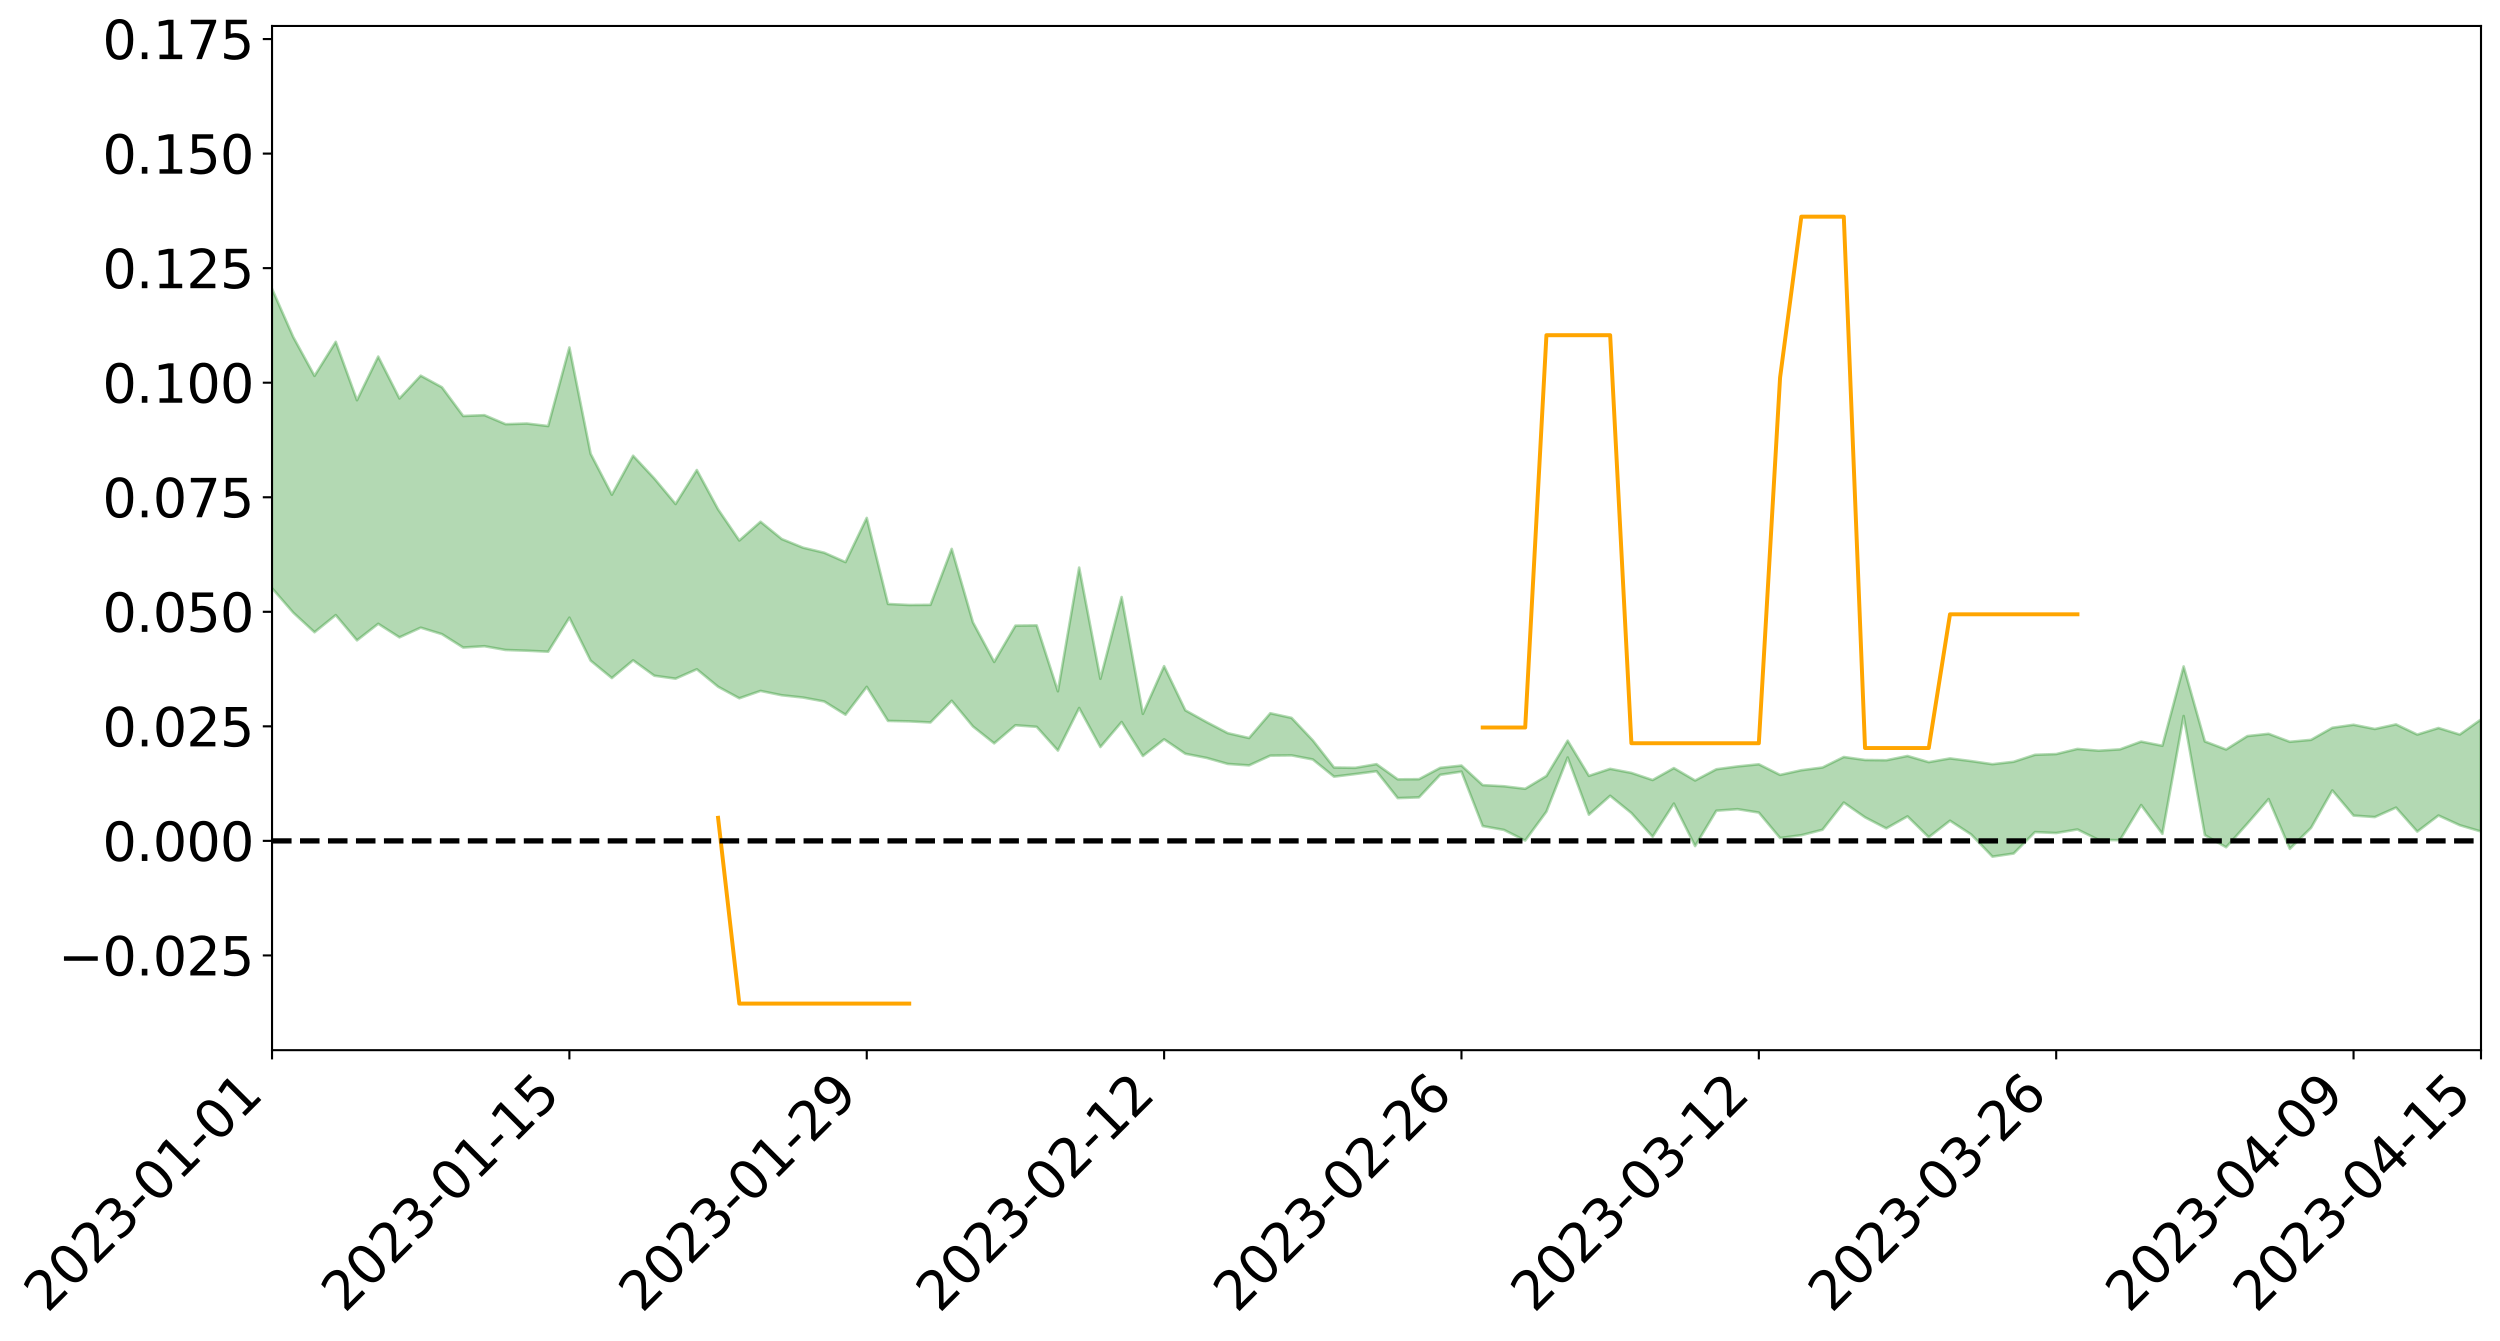 <?xml version="1.0" encoding="utf-8" standalone="no"?>
<!DOCTYPE svg PUBLIC "-//W3C//DTD SVG 1.1//EN"
  "http://www.w3.org/Graphics/SVG/1.1/DTD/svg11.dtd">
<svg xmlns:xlink="http://www.w3.org/1999/xlink" width="947.275pt" height="507.99pt" viewBox="0 0 947.275 507.99" xmlns="http://www.w3.org/2000/svg" version="1.1">
 <defs>
  <style type="text/css">*{stroke-linejoin: round; stroke-linecap: butt}</style>
 </defs>
 <g id="figure_1">
  <g id="patch_1">
   <path d="M 0 507.99 
L 947.275 507.99 
L 947.275 -0 
L 0 -0 
z
" style="fill: #ffffff"/>
  </g>
  <g id="axes_1">
   <g id="patch_2">
    <path d="M 103.075 397.915 
L 940.075 397.915 
L 940.075 9.835 
L 103.075 9.835 
z
" style="fill: #ffffff"/>
   </g>
   <g id="PolyCollection_1">
    <path d="M -4315.319 318.508 
L -4315.319 318.53 
L -4307.271 318.415 
L -4299.223 318.316 
L -4291.175 318.19 
L -4283.127 318.112 
L -4275.079 318.02 
L -4267.031 317.914 
L -4258.983 317.81 
L -4250.935 317.713 
L -4242.887 317.628 
L -4234.839 317.529 
L -4226.791 317.426 
L -4218.742 317.325 
L -4210.694 317.201 
L -4202.646 317.098 
L -4194.598 316.977 
L -4186.55 316.874 
L -4178.502 316.733 
L -4170.454 316.618 
L -4162.406 316.508 
L -4154.358 316.376 
L -4146.31 316.249 
L -4138.262 316.124 
L -4130.214 315.973 
L -4122.166 315.841 
L -4114.117 315.686 
L -4106.069 315.53 
L -4098.021 315.356 
L -4089.973 315.177 
L -4081.925 315.004 
L -4073.877 314.801 
L -4065.829 314.572 
L -4057.781 314.37 
L -4049.733 314.139 
L -4041.685 313.875 
L -4033.637 313.631 
L -4025.589 313.343 
L -4017.541 313.051 
L -4009.492 312.75 
L -4001.444 312.433 
L -3993.396 312.081 
L -3985.348 311.705 
L -3977.3 311.307 
L -3969.252 310.926 
L -3961.204 310.475 
L -3953.156 310.048 
L -3945.108 309.593 
L -3937.06 309.138 
L -3929.012 308.647 
L -3920.964 308.114 
L -3912.916 307.624 
L -3904.867 307.075 
L -3896.819 306.508 
L -3888.771 305.953 
L -3880.723 305.406 
L -3872.675 304.809 
L -3864.627 304.207 
L -3856.579 303.607 
L -3848.531 302.981 
L -3840.483 302.348 
L -3832.435 301.717 
L -3824.387 301.064 
L -3816.339 300.41 
L -3808.291 299.767 
L -3800.242 299.097 
L -3792.194 298.378 
L -3784.146 297.682 
L -3776.098 296.988 
L -3768.05 296.306 
L -3760.002 295.595 
L -3751.954 294.9 
L -3743.906 294.193 
L -3735.858 293.558 
L -3727.81 292.803 
L -3719.762 292.154 
L -3711.714 291.438 
L -3703.666 290.757 
L -3695.617 290.041 
L -3687.569 289.412 
L -3679.521 288.685 
L -3671.473 288.004 
L -3663.425 287.362 
L -3655.377 286.673 
L -3647.329 286.025 
L -3639.281 285.345 
L -3631.233 284.65 
L -3623.185 283.99 
L -3615.137 283.348 
L -3607.089 282.654 
L -3599.041 281.988 
L -3590.992 281.306 
L -3582.944 280.648 
L -3574.896 280.005 
L -3566.848 279.343 
L -3558.8 278.673 
L -3550.752 278.073 
L -3542.704 277.389 
L -3534.656 276.735 
L -3526.608 276.091 
L -3518.56 275.445 
L -3510.512 274.801 
L -3502.464 274.148 
L -3494.416 273.525 
L -3486.367 272.877 
L -3478.319 272.211 
L -3470.271 271.537 
L -3462.223 270.855 
L -3454.175 270.218 
L -3446.127 269.515 
L -3438.079 268.764 
L -3430.031 268.06 
L -3421.983 267.317 
L -3413.935 266.562 
L -3405.887 265.764 
L -3397.839 264.951 
L -3389.791 264.197 
L -3381.742 263.335 
L -3373.694 262.517 
L -3365.646 261.636 
L -3357.598 260.828 
L -3349.55 259.875 
L -3341.502 258.942 
L -3333.454 258.036 
L -3325.406 257.114 
L -3317.358 256.163 
L -3309.31 255.169 
L -3301.262 254.239 
L -3293.214 253.172 
L -3285.166 252.236 
L -3277.117 251.137 
L -3269.069 250.074 
L -3261.021 249.036 
L -3252.973 248.042 
L -3244.925 246.879 
L -3236.877 245.831 
L -3228.829 244.493 
L -3220.781 243.346 
L -3212.733 242.279 
L -3204.685 241.072 
L -3196.637 239.833 
L -3188.589 238.403 
L -3180.541 237.066 
L -3172.492 235.956 
L -3164.444 234.183 
L -3156.396 232.766 
L -3148.348 231.319 
L -3140.3 229.818 
L -3132.252 228.106 
L -3124.204 226.499 
L -3116.156 225.295 
L -3108.108 223.754 
L -3100.06 221.204 
L -3092.012 219.068 
L -3083.964 217.5 
L -3075.916 215.317 
L -3067.867 213.515 
L -3059.819 211.952 
L -3051.771 209.561 
L -3043.723 206.838 
L -3035.675 204.99 
L -3027.627 203.825 
L -3019.579 201.559 
L -3011.531 200.574 
L -3003.483 198.965 
L -2995.435 196.631 
L -2987.387 196.879 
L -2979.339 197.903 
L -2971.291 200 
L -2963.242 197.776 
L -2955.194 202.367 
L -2947.146 203.431 
L -2939.098 197.386 
L -2931.05 199.164 
L -2923.002 201.914 
L -2914.954 200.366 
L -2906.906 200.081 
L -2898.858 211.706 
L -2890.81 228.21 
L -2882.762 236.435 
L -2874.714 218.584 
L -2866.666 227.793 
L -2858.617 239.843 
L -2850.569 239.153 
L -2842.521 263.644 
L -2834.473 260.301 
L -2826.425 252.807 
L -2818.377 234.238 
L -2810.329 251.676 
L -2802.281 262.152 
L -2794.233 257.751 
L -2786.185 260.467 
L -2778.137 270.349 
L -2770.089 269.007 
L -2762.041 260.445 
L -2753.992 271.145 
L -2745.944 273.24 
L -2737.896 269.377 
L -2729.848 276.152 
L -2721.8 278.604 
L -2713.752 277.892 
L -2705.704 275.785 
L -2697.656 277.979 
L -2689.608 275.651 
L -2681.56 275.805 
L -2673.512 277.891 
L -2665.464 275.836 
L -2657.416 276.829 
L -2649.367 276.833 
L -2641.319 275.157 
L -2633.271 275.696 
L -2625.223 273.299 
L -2617.175 273.399 
L -2609.127 273.989 
L -2601.079 273.964 
L -2593.031 272.76 
L -2584.983 271.723 
L -2576.935 271.41 
L -2568.887 270.266 
L -2560.839 270.03 
L -2552.791 269.759 
L -2544.742 268.064 
L -2536.694 268.765 
L -2528.646 267.616 
L -2520.598 267.076 
L -2512.55 267.027 
L -2504.502 265.89 
L -2496.454 265.548 
L -2488.406 265.822 
L -2480.358 266.318 
L -2472.31 264.503 
L -2464.262 264.12 
L -2456.214 263.461 
L -2448.166 266.351 
L -2440.117 266.315 
L -2432.069 267.361 
L -2424.021 264.398 
L -2415.973 262.531 
L -2407.925 262.975 
L -2399.877 264.826 
L -2391.829 265.031 
L -2383.781 261.448 
L -2375.733 264.241 
L -2367.685 263.378 
L -2359.637 262.758 
L -2351.589 261.022 
L -2343.541 262.177 
L -2335.492 261.252 
L -2327.444 261.824 
L -2319.396 260.62 
L -2311.348 259.628 
L -2303.3 257.976 
L -2295.252 257.09 
L -2287.204 256.261 
L -2279.156 255.188 
L -2271.108 254.798 
L -2263.06 253.776 
L -2255.012 252.69 
L -2246.964 250.158 
L -2238.916 248.183 
L -2230.867 247.177 
L -2222.819 245.033 
L -2214.771 244.43 
L -2206.723 242.512 
L -2198.675 239.794 
L -2190.627 237.488 
L -2182.579 235.685 
L -2174.531 232.875 
L -2166.483 231.059 
L -2158.435 228.522 
L -2150.387 226.252 
L -2142.339 223.457 
L -2134.291 221.114 
L -2126.242 218.009 
L -2118.194 215.514 
L -2110.146 212.862 
L -2102.098 209.498 
L -2094.05 206.366 
L -2086.002 203.975 
L -2077.954 201.258 
L -2069.906 197.92 
L -2061.858 195.228 
L -2053.81 192 
L -2045.762 187.524 
L -2037.714 185.571 
L -2029.666 181.841 
L -2021.617 178.877 
L -2013.569 175.559 
L -2005.521 171.937 
L -1997.473 168.233 
L -1989.425 164.832 
L -1981.377 160.344 
L -1973.329 157.598 
L -1965.281 153.371 
L -1957.233 150.6 
L -1949.185 146.276 
L -1941.137 142.074 
L -1933.089 138.225 
L -1925.041 135.11 
L -1916.992 130.144 
L -1908.944 126.704 
L -1900.896 122.421 
L -1892.848 118.915 
L -1884.8 114.433 
L -1876.752 110.473 
L -1868.704 109.776 
L -1860.656 102.226 
L -1852.608 100.852 
L -1844.56 96.173 
L -1836.512 92.87 
L -1828.464 89.02 
L -1820.416 84.929 
L -1812.367 81.205 
L -1804.319 77.599 
L -1796.271 74.188 
L -1788.223 70.76 
L -1780.175 72.828 
L -1772.127 63.337 
L -1764.079 60.727 
L -1756.031 67.909 
L -1747.983 56.527 
L -1739.935 58.043 
L -1731.887 56.501 
L -1723.839 50.424 
L -1715.791 51.086 
L -1707.742 56.364 
L -1699.694 51.948 
L -1691.646 49.761 
L -1683.598 52.956 
L -1675.55 51.366 
L -1667.502 53.482 
L -1659.454 56.458 
L -1651.406 61.745 
L -1643.358 74.363 
L -1635.31 71.172 
L -1627.262 77.916 
L -1619.214 83.469 
L -1611.166 86.358 
L -1603.117 93.504 
L -1595.069 97.969 
L -1587.021 88.948 
L -1578.973 97.282 
L -1570.925 111.589 
L -1562.877 118.648 
L -1554.829 121.93 
L -1546.781 141.164 
L -1538.733 142.809 
L -1530.685 148.13 
L -1522.637 146.835 
L -1514.589 163.095 
L -1506.541 158.206 
L -1498.492 155.479 
L -1490.444 169.384 
L -1482.396 179.299 
L -1474.348 178.561 
L -1466.3 184.5 
L -1458.252 186.517 
L -1450.204 186.998 
L -1442.156 187.126 
L -1434.108 190.481 
L -1426.06 192.438 
L -1418.012 202.603 
L -1409.964 197.615 
L -1401.916 206.49 
L -1393.867 204.68 
L -1385.819 203.661 
L -1377.771 207.358 
L -1369.723 210.679 
L -1361.675 206.877 
L -1353.627 209.02 
L -1345.579 209.332 
L -1337.531 214.254 
L -1329.483 212.103 
L -1321.435 211.205 
L -1313.387 212.751 
L -1305.339 215.219 
L -1297.291 214.292 
L -1289.242 212.229 
L -1281.194 213.697 
L -1273.146 210.464 
L -1265.098 211.028 
L -1257.05 216.87 
L -1249.002 216.734 
L -1240.954 213.738 
L -1232.906 213.141 
L -1224.858 213.694 
L -1216.81 210.442 
L -1208.762 211.452 
L -1200.714 211.624 
L -1192.666 211.08 
L -1184.617 210.337 
L -1176.569 208.403 
L -1168.521 209.84 
L -1160.473 208.602 
L -1152.425 208.477 
L -1144.377 207.904 
L -1136.329 208.207 
L -1128.281 206.785 
L -1120.233 204.044 
L -1112.185 204.098 
L -1104.137 201.89 
L -1096.089 198.623 
L -1088.041 201.323 
L -1079.992 196.799 
L -1071.944 198.926 
L -1063.896 198.195 
L -1055.848 198.693 
L -1047.8 195.833 
L -1039.752 195.766 
L -1031.704 195.482 
L -1023.656 191.875 
L -1015.608 192.943 
L -1007.56 192.732 
L -999.512 192.692 
L -991.464 191.017 
L -983.416 191.952 
L -975.367 190.211 
L -967.319 188.558 
L -959.271 185.887 
L -951.223 185.091 
L -943.175 184.585 
L -935.127 182.737 
L -927.079 183.092 
L -919.031 182.226 
L -910.983 180.587 
L -902.935 180.719 
L -894.887 178.844 
L -886.839 180.512 
L -878.791 179.218 
L -870.742 179.341 
L -862.694 176.981 
L -854.646 173.738 
L -846.598 176.576 
L -838.55 176.52 
L -830.502 175.489 
L -822.454 174.413 
L -814.406 172.153 
L -806.358 171.666 
L -798.31 170.442 
L -790.262 170.66 
L -782.214 170.202 
L -774.166 168.035 
L -766.117 164.952 
L -758.069 168.986 
L -750.021 168.041 
L -741.973 165.43 
L -733.925 167.121 
L -725.877 162.435 
L -717.829 163.028 
L -709.781 163.341 
L -701.733 160.176 
L -693.685 165.613 
L -685.637 160.198 
L -677.589 157.473 
L -669.541 161.065 
L -661.492 162.081 
L -653.444 160.412 
L -645.396 161.854 
L -637.348 159.424 
L -629.3 164.368 
L -621.252 161.982 
L -613.204 163.086 
L -605.156 159.875 
L -597.108 157.019 
L -589.06 160.91 
L -581.012 167.796 
L -572.964 160.189 
L -564.916 160.737 
L -556.867 157.983 
L -548.819 159.459 
L -540.771 159.189 
L -532.723 157.52 
L -524.675 156.972 
L -516.627 160.361 
L -508.579 158.722 
L -500.531 161.813 
L -492.483 162.434 
L -484.435 153.737 
L -476.387 157.4 
L -468.339 157.732 
L -460.291 158.365 
L -452.242 158.923 
L -444.194 164.526 
L -436.146 166.74 
L -428.098 166.454 
L -420.05 172.575 
L -412.002 182.729 
L -403.954 170.44 
L -395.906 170.208 
L -387.858 170.373 
L -379.81 174.335 
L -371.762 175.161 
L -363.714 175.027 
L -355.666 183.729 
L -347.617 186.846 
L -339.569 176.703 
L -331.521 185.662 
L -323.473 181.077 
L -315.425 178.195 
L -307.377 189.136 
L -299.329 186.849 
L -291.281 193.86 
L -283.233 191.609 
L -275.185 186.734 
L -267.137 191.156 
L -259.089 191.118 
L -251.041 195.452 
L -242.992 192.656 
L -234.944 199.831 
L -226.896 194.59 
L -218.848 198.391 
L -210.8 197.586 
L -202.752 201.774 
L -194.704 194.974 
L -186.656 202.215 
L -178.608 201.812 
L -170.56 206.725 
L -162.512 209.302 
L -154.464 209.259 
L -146.416 207.931 
L -138.367 211.058 
L -130.319 213.364 
L -122.271 211.196 
L -114.223 210.343 
L -106.175 213.089 
L -98.127 215.57 
L -90.079 211.073 
L -82.031 208.464 
L -73.983 218.51 
L -65.935 222.984 
L -57.887 212.555 
L -49.839 215.503 
L -41.791 216.96 
L -33.742 217.585 
L -25.694 222.644 
L -17.646 221.865 
L -9.598 219.62 
L -1.55 221.755 
L 6.498 222.232 
L 14.546 216.519 
L 22.594 219.186 
L 30.642 217.314 
L 38.69 224.864 
L 46.738 234.204 
L 54.786 232.698 
L 62.834 225.002 
L 70.883 224.046 
L 78.931 224.922 
L 86.979 225.114 
L 95.027 232.016 
L 103.075 222.869 
L 111.123 232.132 
L 119.171 239.558 
L 127.219 233.062 
L 135.267 242.635 
L 143.315 236.361 
L 151.363 241.496 
L 159.411 237.821 
L 167.459 240.279 
L 175.508 245.356 
L 183.556 244.855 
L 191.604 246.288 
L 199.652 246.554 
L 207.7 246.934 
L 215.748 234.034 
L 223.796 250.322 
L 231.844 256.923 
L 239.892 250.197 
L 247.94 256.037 
L 255.988 257.156 
L 264.036 253.589 
L 272.084 260.204 
L 280.133 264.583 
L 288.181 261.791 
L 296.229 263.438 
L 304.277 264.303 
L 312.325 265.793 
L 320.373 270.807 
L 328.421 260.251 
L 336.469 273.158 
L 344.517 273.334 
L 352.565 273.741 
L 360.613 265.535 
L 368.661 275.262 
L 376.709 281.659 
L 384.758 274.807 
L 392.806 275.398 
L 400.854 284.393 
L 408.902 268.269 
L 416.95 283.058 
L 424.998 273.574 
L 433.046 286.454 
L 441.094 280.13 
L 449.142 285.609 
L 457.19 287.182 
L 465.238 289.465 
L 473.286 290.011 
L 481.334 286.316 
L 489.383 286.22 
L 497.431 287.766 
L 505.479 294.283 
L 513.527 293.292 
L 521.575 292.237 
L 529.623 302.415 
L 537.671 302.131 
L 545.719 293.579 
L 553.767 292.378 
L 561.815 313.006 
L 569.863 314.466 
L 577.911 318.501 
L 585.959 307.539 
L 594.008 287.013 
L 602.056 308.685 
L 610.104 301.534 
L 618.152 308.071 
L 626.2 317.04 
L 634.248 304.488 
L 642.296 320.589 
L 650.344 307.182 
L 658.392 306.605 
L 666.44 307.888 
L 674.488 317.535 
L 682.536 316.464 
L 690.584 314.394 
L 698.633 304.097 
L 706.681 309.694 
L 714.729 313.876 
L 722.777 309.334 
L 730.825 317.233 
L 738.873 310.973 
L 746.921 316.199 
L 754.969 324.59 
L 763.017 323.403 
L 771.065 315.276 
L 779.113 315.641 
L 787.161 314.287 
L 795.209 318.248 
L 803.258 318.346 
L 811.306 305.039 
L 819.354 315.944 
L 827.402 271.302 
L 835.45 316.444 
L 843.498 321.035 
L 851.546 312.082 
L 859.594 302.78 
L 867.642 321.635 
L 875.69 313.671 
L 883.738 299.493 
L 891.786 309.026 
L 899.834 309.596 
L 907.883 306 
L 915.931 315.099 
L 923.979 308.996 
L 932.027 312.681 
L 940.075 315.061 
L 940.075 272.613 
L 940.075 272.613 
L 932.027 278.323 
L 923.979 275.849 
L 915.931 278.341 
L 907.883 274.484 
L 899.834 276.221 
L 891.786 274.622 
L 883.738 275.758 
L 875.69 280.335 
L 867.642 281.076 
L 859.594 278.041 
L 851.546 278.91 
L 843.498 283.996 
L 835.45 280.944 
L 827.402 252.508 
L 819.354 282.581 
L 811.306 280.996 
L 803.258 283.946 
L 795.209 284.449 
L 787.161 283.78 
L 779.113 285.726 
L 771.065 286.002 
L 763.017 288.64 
L 754.969 289.565 
L 746.921 288.393 
L 738.873 287.373 
L 730.825 288.782 
L 722.777 286.447 
L 714.729 288.068 
L 706.681 287.965 
L 698.633 286.829 
L 690.584 290.809 
L 682.536 291.851 
L 674.488 293.621 
L 666.44 289.599 
L 658.392 290.41 
L 650.344 291.483 
L 642.296 295.741 
L 634.248 291.036 
L 626.2 295.557 
L 618.152 292.86 
L 610.104 291.318 
L 602.056 293.982 
L 594.008 280.65 
L 585.959 294.029 
L 577.911 298.886 
L 569.863 297.924 
L 561.815 297.493 
L 553.767 290.082 
L 545.719 290.942 
L 537.671 295.238 
L 529.623 295.298 
L 521.575 289.549 
L 513.527 290.935 
L 505.479 290.823 
L 497.431 280.527 
L 489.383 272.011 
L 481.334 270.263 
L 473.286 279.648 
L 465.238 277.81 
L 457.19 273.613 
L 449.142 269.146 
L 441.094 252.414 
L 433.046 270.489 
L 424.998 226.229 
L 416.95 257.202 
L 408.902 215.059 
L 400.854 261.928 
L 392.806 236.965 
L 384.758 237.065 
L 376.709 250.818 
L 368.661 235.819 
L 360.613 207.978 
L 352.565 229.176 
L 344.517 229.24 
L 336.469 228.851 
L 328.421 196.242 
L 320.373 212.991 
L 312.325 209.436 
L 304.277 207.521 
L 296.229 204.255 
L 288.181 197.697 
L 280.133 204.808 
L 272.084 192.983 
L 264.036 178.104 
L 255.988 190.975 
L 247.94 181.32 
L 239.892 172.682 
L 231.844 187.447 
L 223.796 171.929 
L 215.748 131.659 
L 207.7 161.438 
L 199.652 160.48 
L 191.604 160.734 
L 183.556 157.313 
L 175.508 157.624 
L 167.459 146.741 
L 159.411 142.341 
L 151.363 150.997 
L 143.315 135.112 
L 135.267 151.649 
L 127.219 129.517 
L 119.171 142.423 
L 111.123 127.706 
L 103.075 109.456 
L 95.027 126.432 
L 86.979 110.423 
L 78.931 111.621 
L 70.883 110.987 
L 62.834 112.611 
L 54.786 127.89 
L 46.738 131.555 
L 38.69 113.353 
L 30.642 94.697 
L 22.594 99.961 
L 14.546 96.223 
L 6.498 107.994 
L -1.55 106.79 
L -9.598 102.071 
L -17.646 108.192 
L -25.694 107.702 
L -33.742 98.197 
L -41.791 99.342 
L -49.839 95.615 
L -57.887 91.061 
L -65.935 112.536 
L -73.983 100.433 
L -82.031 83.819 
L -90.079 91.721 
L -98.127 98.8 
L -106.175 94.077 
L -114.223 90.433 
L -122.271 93.213 
L -130.319 100.663 
L -138.367 92.522 
L -146.416 89.509 
L -154.464 92.789 
L -162.512 87.658 
L -170.56 89.239 
L -178.608 78.937 
L -186.656 82.57 
L -194.704 69.999 
L -202.752 80.703 
L -210.8 75.577 
L -218.848 78.535 
L -226.896 75.065 
L -234.944 81.621 
L -242.992 70.396 
L -251.041 77.433 
L -259.089 70.354 
L -267.137 71.717 
L -275.185 66.17 
L -283.233 69.124 
L -291.281 77.155 
L -299.329 69.51 
L -307.377 71.455 
L -315.425 56.321 
L -323.473 63.427 
L -331.521 67.087 
L -339.569 55.478 
L -347.617 68.665 
L -355.666 69.812 
L -363.714 55.098 
L -371.762 55.479 
L -379.81 54.553 
L -387.858 49.324 
L -395.906 53.128 
L -403.954 51.91 
L -412.002 69.47 
L -420.05 57.545 
L -428.098 48.75 
L -436.146 49.057 
L -444.194 46.516 
L -452.242 41.202 
L -460.291 43.152 
L -468.339 39.568 
L -476.387 43.655 
L -484.435 38.398 
L -492.483 48.358 
L -500.531 49.674 
L -508.579 47.334 
L -516.627 49.507 
L -524.675 45.635 
L -532.723 48.508 
L -540.771 50.142 
L -548.819 54.735 
L -556.867 50.864 
L -564.916 56.003 
L -572.964 54.841 
L -581.012 64.547 
L -589.06 57.805 
L -597.108 54.151 
L -605.156 58.226 
L -613.204 60.006 
L -621.252 60.024 
L -629.3 65.599 
L -637.348 60.541 
L -645.396 64.247 
L -653.444 62.276 
L -661.492 63.056 
L -669.541 61.277 
L -677.589 58.737 
L -685.637 63.192 
L -693.685 69.173 
L -701.733 62.835 
L -709.781 66.276 
L -717.829 64.601 
L -725.877 66.513 
L -733.925 71.104 
L -741.973 69.372 
L -750.021 73.069 
L -758.069 73.952 
L -766.117 69.511 
L -774.166 71.917 
L -782.214 74.61 
L -790.262 75.49 
L -798.31 75.22 
L -806.358 77.072 
L -814.406 76.594 
L -822.454 79.419 
L -830.502 80.082 
L -838.55 80.581 
L -846.598 81.077 
L -854.646 75.567 
L -862.694 81.262 
L -870.742 83.42 
L -878.791 82.548 
L -886.839 82.525 
L -894.887 82.346 
L -902.935 83.834 
L -910.983 83.031 
L -919.031 85.37 
L -927.079 86.018 
L -935.127 85.14 
L -943.175 85.814 
L -951.223 86.814 
L -959.271 87.849 
L -967.319 92.038 
L -975.367 92.78 
L -983.416 94.638 
L -991.464 93.193 
L -999.512 94.95 
L -1007.56 94.797 
L -1015.608 95.075 
L -1023.656 92.395 
L -1031.704 98.358 
L -1039.752 98.509 
L -1047.8 98.519 
L -1055.848 101.92 
L -1063.896 101.221 
L -1071.944 102.376 
L -1079.992 99.996 
L -1088.041 104.804 
L -1096.089 102.788 
L -1104.137 107.396 
L -1112.185 110.529 
L -1120.233 111.09 
L -1128.281 115.135 
L -1136.329 118.188 
L -1144.377 117.561 
L -1152.425 119.266 
L -1160.473 119.415 
L -1168.521 121.807 
L -1176.569 120.521 
L -1184.617 124.052 
L -1192.666 126.587 
L -1200.714 127.918 
L -1208.762 128.547 
L -1216.81 128.976 
L -1224.858 132.893 
L -1232.906 133.53 
L -1240.954 135.827 
L -1249.002 139.402 
L -1257.05 140.317 
L -1265.098 136.484 
L -1273.146 137.253 
L -1281.194 141.269 
L -1289.242 141.499 
L -1297.291 144.202 
L -1305.339 146.103 
L -1313.387 144.722 
L -1321.435 145.823 
L -1329.483 147.263 
L -1337.531 150.027 
L -1345.579 146.563 
L -1353.627 147.822 
L -1361.675 147.674 
L -1369.723 151.724 
L -1377.771 151.066 
L -1385.819 148.608 
L -1393.867 150.725 
L -1401.916 152.916 
L -1409.964 146.768 
L -1418.012 152.24 
L -1426.06 145.05 
L -1434.108 144.681 
L -1442.156 143.212 
L -1450.204 144.867 
L -1458.252 145.34 
L -1466.3 144.466 
L -1474.348 141.07 
L -1482.396 143.709 
L -1490.444 135.293 
L -1498.492 125.771 
L -1506.541 128.183 
L -1514.589 132.894 
L -1522.637 120.578 
L -1530.685 121.199 
L -1538.733 118.324 
L -1546.781 117.6 
L -1554.829 102.408 
L -1562.877 101.199 
L -1570.925 95.671 
L -1578.973 83.781 
L -1587.021 74.713 
L -1595.069 84.719 
L -1603.117 80.024 
L -1611.166 71.771 
L -1619.214 68.207 
L -1627.262 61.992 
L -1635.31 53.827 
L -1643.358 57.46 
L -1651.406 42.587 
L -1659.454 35.423 
L -1667.502 31.953 
L -1675.55 29.303 
L -1683.598 31.111 
L -1691.646 27.475 
L -1699.694 30.663 
L -1707.742 35.203 
L -1715.791 28.445 
L -1723.839 27.981 
L -1731.887 35.097 
L -1739.935 36.92 
L -1747.983 34.494 
L -1756.031 48.83 
L -1764.079 39.217 
L -1772.127 42.878 
L -1780.175 53.913 
L -1788.223 51.241 
L -1796.271 55.521 
L -1804.319 59.399 
L -1812.367 63.905 
L -1820.416 68.212 
L -1828.464 73.048 
L -1836.512 77.553 
L -1844.56 81.306 
L -1852.608 87.059 
L -1860.656 88.719 
L -1868.704 97.686 
L -1876.752 98.4 
L -1884.8 103.075 
L -1892.848 108.468 
L -1900.896 112.579 
L -1908.944 117.379 
L -1916.992 120.664 
L -1925.041 125.345 
L -1933.089 128.256 
L -1941.137 131.762 
L -1949.185 135.835 
L -1957.233 139.982 
L -1965.281 142.595 
L -1973.329 146.602 
L -1981.377 149.402 
L -1989.425 153.512 
L -1997.473 156.743 
L -2005.521 159.954 
L -2013.569 163.484 
L -2021.617 166.635 
L -2029.666 169.343 
L -2037.714 172.79 
L -2045.762 174.638 
L -2053.81 178.841 
L -2061.858 181.739 
L -2069.906 184.313 
L -2077.954 187.414 
L -2086.002 189.381 
L -2094.05 192.147 
L -2102.098 194.98 
L -2110.146 198.076 
L -2118.194 200.48 
L -2126.242 202.846 
L -2134.291 205.411 
L -2142.339 207.88 
L -2150.387 210.527 
L -2158.435 212.669 
L -2166.483 214.983 
L -2174.531 216.896 
L -2182.579 219.493 
L -2190.627 221.403 
L -2198.675 223.547 
L -2206.723 226.184 
L -2214.771 228.045 
L -2222.819 228.666 
L -2230.867 230.844 
L -2238.916 232.008 
L -2246.964 234.106 
L -2255.012 236.53 
L -2263.06 237.822 
L -2271.108 239.034 
L -2279.156 239.343 
L -2287.204 240.6 
L -2295.252 241.377 
L -2303.3 242.207 
L -2311.348 243.939 
L -2319.396 244.972 
L -2327.444 246.426 
L -2335.492 245.687 
L -2343.541 246.503 
L -2351.589 245.307 
L -2359.637 247.282 
L -2367.685 247.616 
L -2375.733 249.066 
L -2383.781 246.092 
L -2391.829 249.772 
L -2399.877 249.516 
L -2407.925 247.462 
L -2415.973 246.965 
L -2424.021 248.874 
L -2432.069 252.151 
L -2440.117 250.911 
L -2448.166 250.865 
L -2456.214 247.608 
L -2464.262 247.582 
L -2472.31 248.534 
L -2480.358 250.542 
L -2488.406 249.893 
L -2496.454 249.479 
L -2504.502 249.792 
L -2512.55 251.013 
L -2520.598 250.72 
L -2528.646 251.484 
L -2536.694 252.76 
L -2544.742 251.831 
L -2552.791 253.683 
L -2560.839 253.951 
L -2568.887 254.155 
L -2576.935 255.319 
L -2584.983 255.593 
L -2593.031 256.881 
L -2601.079 258.29 
L -2609.127 258.283 
L -2617.175 257.67 
L -2625.223 257.221 
L -2633.271 260.227 
L -2641.319 259.666 
L -2649.367 261.67 
L -2657.416 261.667 
L -2665.464 260.84 
L -2673.512 262.817 
L -2681.56 260.89 
L -2689.608 260.938 
L -2697.656 263.455 
L -2705.704 261.558 
L -2713.752 263.931 
L -2721.8 264.655 
L -2729.848 262.553 
L -2737.896 255.988 
L -2745.944 260.09 
L -2753.992 258.037 
L -2762.041 248.292 
L -2770.089 256.476 
L -2778.137 258.102 
L -2786.185 249.079 
L -2794.233 246.554 
L -2802.281 251.278 
L -2810.329 241.491 
L -2818.377 223.591 
L -2826.425 243.071 
L -2834.473 250.38 
L -2842.521 253.957 
L -2850.569 229.844 
L -2858.617 230.772 
L -2866.666 218.526 
L -2874.714 209.043 
L -2882.762 227.964 
L -2890.81 219.71 
L -2898.858 202.736 
L -2906.906 190.876 
L -2914.954 191.495 
L -2923.002 193.436 
L -2931.05 190.851 
L -2939.098 189.294 
L -2947.146 195.921 
L -2955.194 195.038 
L -2963.242 190.56 
L -2971.291 193.138 
L -2979.339 191.224 
L -2987.387 190.437 
L -2995.435 190.52 
L -3003.483 193.076 
L -3011.531 194.564 
L -3019.579 195.392 
L -3027.627 197.578 
L -3035.675 198.564 
L -3043.723 200.331 
L -3051.771 203.177 
L -3059.819 205.4 
L -3067.867 206.898 
L -3075.916 208.58 
L -3083.964 210.818 
L -3092.012 212.217 
L -3100.06 214.348 
L -3108.108 216.942 
L -3116.156 218.483 
L -3124.204 219.51 
L -3132.252 221.108 
L -3140.3 222.754 
L -3148.348 224.264 
L -3156.396 225.708 
L -3164.444 227.101 
L -3172.492 229.021 
L -3180.541 229.982 
L -3188.589 231.367 
L -3196.637 232.816 
L -3204.685 234.054 
L -3212.733 235.28 
L -3220.781 236.303 
L -3228.829 237.418 
L -3236.877 238.906 
L -3244.925 239.943 
L -3252.973 241.155 
L -3261.021 242.105 
L -3269.069 243.184 
L -3277.117 244.29 
L -3285.166 245.413 
L -3293.214 246.356 
L -3301.262 247.473 
L -3309.31 248.454 
L -3317.358 249.506 
L -3325.406 250.484 
L -3333.454 251.495 
L -3341.502 252.404 
L -3349.55 253.382 
L -3357.598 254.439 
L -3365.646 255.24 
L -3373.694 256.247 
L -3381.742 257.113 
L -3389.791 258.12 
L -3397.839 258.853 
L -3405.887 259.789 
L -3413.935 260.68 
L -3421.983 261.529 
L -3430.031 262.393 
L -3438.079 263.191 
L -3446.127 264.124 
L -3454.175 264.963 
L -3462.223 265.651 
L -3470.271 266.471 
L -3478.319 267.289 
L -3486.367 268.103 
L -3494.416 268.887 
L -3502.464 269.617 
L -3510.512 270.421 
L -3518.56 271.208 
L -3526.608 271.999 
L -3534.656 272.786 
L -3542.704 273.594 
L -3550.752 274.434 
L -3558.8 275.155 
L -3566.848 275.981 
L -3574.896 276.792 
L -3582.944 277.568 
L -3590.992 278.369 
L -3599.041 279.186 
L -3607.089 279.978 
L -3615.137 280.809 
L -3623.185 281.565 
L -3631.233 282.336 
L -3639.281 283.152 
L -3647.329 283.939 
L -3655.377 284.684 
L -3663.425 285.474 
L -3671.473 286.191 
L -3679.521 286.96 
L -3687.569 287.78 
L -3695.617 288.48 
L -3703.666 289.265 
L -3711.714 290.007 
L -3719.762 290.786 
L -3727.81 291.487 
L -3735.858 292.312 
L -3743.906 292.989 
L -3751.954 293.752 
L -3760.002 294.498 
L -3768.05 295.263 
L -3776.098 295.988 
L -3784.146 296.727 
L -3792.194 297.47 
L -3800.242 298.239 
L -3808.291 298.94 
L -3816.339 299.588 
L -3824.387 300.252 
L -3832.435 300.92 
L -3840.483 301.565 
L -3848.531 302.223 
L -3856.579 302.873 
L -3864.627 303.492 
L -3872.675 304.121 
L -3880.723 304.746 
L -3888.771 305.313 
L -3896.819 305.892 
L -3904.867 306.498 
L -3912.916 307.071 
L -3920.964 307.582 
L -3929.012 308.149 
L -3937.06 308.666 
L -3945.108 309.141 
L -3953.156 309.618 
L -3961.204 310.064 
L -3969.252 310.547 
L -3977.3 310.945 
L -3985.348 311.366 
L -3993.396 311.763 
L -4001.444 312.131 
L -4009.492 312.466 
L -4017.541 312.769 
L -4025.589 313.072 
L -4033.637 313.373 
L -4041.685 313.62 
L -4049.733 313.899 
L -4057.781 314.134 
L -4065.829 314.335 
L -4073.877 314.574 
L -4081.925 314.782 
L -4089.973 314.954 
L -4098.021 315.139 
L -4106.069 315.318 
L -4114.117 315.476 
L -4122.166 315.634 
L -4130.214 315.765 
L -4138.262 315.923 
L -4146.31 316.049 
L -4154.358 316.181 
L -4162.406 316.32 
L -4170.454 316.432 
L -4178.502 316.552 
L -4186.55 316.711 
L -4194.598 316.821 
L -4202.646 316.958 
L -4210.694 317.065 
L -4218.742 317.21 
L -4226.791 317.324 
L -4234.839 317.444 
L -4242.887 317.549 
L -4250.935 317.645 
L -4258.983 317.755 
L -4267.031 317.878 
L -4275.079 317.997 
L -4283.127 318.099 
L -4291.175 318.178 
L -4299.223 318.297 
L -4307.271 318.392 
L -4315.319 318.508 
z
" clip-path="url(#pdaba30c00a)" style="fill: #008000; fill-opacity: 0.3; stroke: #008000; stroke-opacity: 0.3"/>
   </g>
   <g id="matplotlib.axis_1">
    <g id="xtick_1">
     <g id="line2d_1">
      <defs>
       <path id="mffd9363cda" d="M 0 0 
L 0 3.5 
" style="stroke: #000000; stroke-width: 0.8"/>
      </defs>
      <g>
       <use xlink:href="#mffd9363cda" x="103.075" y="397.915" style="stroke: #000000; stroke-width: 0.8"/>
      </g>
     </g>
     <g id="text_1">
      <!-- 2023-01-01 -->
      <g transform="translate(17.946 497.849) rotate(-45) scale(0.2 -0.2)">
       <defs>
        <path id="DejaVuSans-32" d="M 1228 531 
L 3431 531 
L 3431 0 
L 469 0 
L 469 531 
Q 828 903 1448 1529 
Q 2069 2156 2228 2338 
Q 2531 2678 2651 2914 
Q 2772 3150 2772 3378 
Q 2772 3750 2511 3984 
Q 2250 4219 1831 4219 
Q 1534 4219 1204 4116 
Q 875 4013 500 3803 
L 500 4441 
Q 881 4594 1212 4672 
Q 1544 4750 1819 4750 
Q 2544 4750 2975 4387 
Q 3406 4025 3406 3419 
Q 3406 3131 3298 2873 
Q 3191 2616 2906 2266 
Q 2828 2175 2409 1742 
Q 1991 1309 1228 531 
z
" transform="scale(0.016)"/>
        <path id="DejaVuSans-30" d="M 2034 4250 
Q 1547 4250 1301 3770 
Q 1056 3291 1056 2328 
Q 1056 1369 1301 889 
Q 1547 409 2034 409 
Q 2525 409 2770 889 
Q 3016 1369 3016 2328 
Q 3016 3291 2770 3770 
Q 2525 4250 2034 4250 
z
M 2034 4750 
Q 2819 4750 3233 4129 
Q 3647 3509 3647 2328 
Q 3647 1150 3233 529 
Q 2819 -91 2034 -91 
Q 1250 -91 836 529 
Q 422 1150 422 2328 
Q 422 3509 836 4129 
Q 1250 4750 2034 4750 
z
" transform="scale(0.016)"/>
        <path id="DejaVuSans-33" d="M 2597 2516 
Q 3050 2419 3304 2112 
Q 3559 1806 3559 1356 
Q 3559 666 3084 287 
Q 2609 -91 1734 -91 
Q 1441 -91 1130 -33 
Q 819 25 488 141 
L 488 750 
Q 750 597 1062 519 
Q 1375 441 1716 441 
Q 2309 441 2620 675 
Q 2931 909 2931 1356 
Q 2931 1769 2642 2001 
Q 2353 2234 1838 2234 
L 1294 2234 
L 1294 2753 
L 1863 2753 
Q 2328 2753 2575 2939 
Q 2822 3125 2822 3475 
Q 2822 3834 2567 4026 
Q 2313 4219 1838 4219 
Q 1578 4219 1281 4162 
Q 984 4106 628 3988 
L 628 4550 
Q 988 4650 1302 4700 
Q 1616 4750 1894 4750 
Q 2613 4750 3031 4423 
Q 3450 4097 3450 3541 
Q 3450 3153 3228 2886 
Q 3006 2619 2597 2516 
z
" transform="scale(0.016)"/>
        <path id="DejaVuSans-2d" d="M 313 2009 
L 1997 2009 
L 1997 1497 
L 313 1497 
L 313 2009 
z
" transform="scale(0.016)"/>
        <path id="DejaVuSans-31" d="M 794 531 
L 1825 531 
L 1825 4091 
L 703 3866 
L 703 4441 
L 1819 4666 
L 2450 4666 
L 2450 531 
L 3481 531 
L 3481 0 
L 794 0 
L 794 531 
z
" transform="scale(0.016)"/>
       </defs>
       <use xlink:href="#DejaVuSans-32"/>
       <use xlink:href="#DejaVuSans-30" x="63.623"/>
       <use xlink:href="#DejaVuSans-32" x="127.246"/>
       <use xlink:href="#DejaVuSans-33" x="190.869"/>
       <use xlink:href="#DejaVuSans-2d" x="254.492"/>
       <use xlink:href="#DejaVuSans-30" x="290.576"/>
       <use xlink:href="#DejaVuSans-31" x="354.199"/>
       <use xlink:href="#DejaVuSans-2d" x="417.822"/>
       <use xlink:href="#DejaVuSans-30" x="453.906"/>
       <use xlink:href="#DejaVuSans-31" x="517.529"/>
      </g>
     </g>
    </g>
    <g id="xtick_2">
     <g id="line2d_2">
      <g>
       <use xlink:href="#mffd9363cda" x="215.748" y="397.915" style="stroke: #000000; stroke-width: 0.8"/>
      </g>
     </g>
     <g id="text_2">
      <!-- 2023-01-15 -->
      <g transform="translate(130.619 497.849) rotate(-45) scale(0.2 -0.2)">
       <defs>
        <path id="DejaVuSans-35" d="M 691 4666 
L 3169 4666 
L 3169 4134 
L 1269 4134 
L 1269 2991 
Q 1406 3038 1543 3061 
Q 1681 3084 1819 3084 
Q 2600 3084 3056 2656 
Q 3513 2228 3513 1497 
Q 3513 744 3044 326 
Q 2575 -91 1722 -91 
Q 1428 -91 1123 -41 
Q 819 9 494 109 
L 494 744 
Q 775 591 1075 516 
Q 1375 441 1709 441 
Q 2250 441 2565 725 
Q 2881 1009 2881 1497 
Q 2881 1984 2565 2268 
Q 2250 2553 1709 2553 
Q 1456 2553 1204 2497 
Q 953 2441 691 2322 
L 691 4666 
z
" transform="scale(0.016)"/>
       </defs>
       <use xlink:href="#DejaVuSans-32"/>
       <use xlink:href="#DejaVuSans-30" x="63.623"/>
       <use xlink:href="#DejaVuSans-32" x="127.246"/>
       <use xlink:href="#DejaVuSans-33" x="190.869"/>
       <use xlink:href="#DejaVuSans-2d" x="254.492"/>
       <use xlink:href="#DejaVuSans-30" x="290.576"/>
       <use xlink:href="#DejaVuSans-31" x="354.199"/>
       <use xlink:href="#DejaVuSans-2d" x="417.822"/>
       <use xlink:href="#DejaVuSans-31" x="453.906"/>
       <use xlink:href="#DejaVuSans-35" x="517.529"/>
      </g>
     </g>
    </g>
    <g id="xtick_3">
     <g id="line2d_3">
      <g>
       <use xlink:href="#mffd9363cda" x="328.421" y="397.915" style="stroke: #000000; stroke-width: 0.8"/>
      </g>
     </g>
     <g id="text_3">
      <!-- 2023-01-29 -->
      <g transform="translate(243.292 497.849) rotate(-45) scale(0.2 -0.2)">
       <defs>
        <path id="DejaVuSans-39" d="M 703 97 
L 703 672 
Q 941 559 1184 500 
Q 1428 441 1663 441 
Q 2288 441 2617 861 
Q 2947 1281 2994 2138 
Q 2813 1869 2534 1725 
Q 2256 1581 1919 1581 
Q 1219 1581 811 2004 
Q 403 2428 403 3163 
Q 403 3881 828 4315 
Q 1253 4750 1959 4750 
Q 2769 4750 3195 4129 
Q 3622 3509 3622 2328 
Q 3622 1225 3098 567 
Q 2575 -91 1691 -91 
Q 1453 -91 1209 -44 
Q 966 3 703 97 
z
M 1959 2075 
Q 2384 2075 2632 2365 
Q 2881 2656 2881 3163 
Q 2881 3666 2632 3958 
Q 2384 4250 1959 4250 
Q 1534 4250 1286 3958 
Q 1038 3666 1038 3163 
Q 1038 2656 1286 2365 
Q 1534 2075 1959 2075 
z
" transform="scale(0.016)"/>
       </defs>
       <use xlink:href="#DejaVuSans-32"/>
       <use xlink:href="#DejaVuSans-30" x="63.623"/>
       <use xlink:href="#DejaVuSans-32" x="127.246"/>
       <use xlink:href="#DejaVuSans-33" x="190.869"/>
       <use xlink:href="#DejaVuSans-2d" x="254.492"/>
       <use xlink:href="#DejaVuSans-30" x="290.576"/>
       <use xlink:href="#DejaVuSans-31" x="354.199"/>
       <use xlink:href="#DejaVuSans-2d" x="417.822"/>
       <use xlink:href="#DejaVuSans-32" x="453.906"/>
       <use xlink:href="#DejaVuSans-39" x="517.529"/>
      </g>
     </g>
    </g>
    <g id="xtick_4">
     <g id="line2d_4">
      <g>
       <use xlink:href="#mffd9363cda" x="441.094" y="397.915" style="stroke: #000000; stroke-width: 0.8"/>
      </g>
     </g>
     <g id="text_4">
      <!-- 2023-02-12 -->
      <g transform="translate(355.965 497.849) rotate(-45) scale(0.2 -0.2)">
       <use xlink:href="#DejaVuSans-32"/>
       <use xlink:href="#DejaVuSans-30" x="63.623"/>
       <use xlink:href="#DejaVuSans-32" x="127.246"/>
       <use xlink:href="#DejaVuSans-33" x="190.869"/>
       <use xlink:href="#DejaVuSans-2d" x="254.492"/>
       <use xlink:href="#DejaVuSans-30" x="290.576"/>
       <use xlink:href="#DejaVuSans-32" x="354.199"/>
       <use xlink:href="#DejaVuSans-2d" x="417.822"/>
       <use xlink:href="#DejaVuSans-31" x="453.906"/>
       <use xlink:href="#DejaVuSans-32" x="517.529"/>
      </g>
     </g>
    </g>
    <g id="xtick_5">
     <g id="line2d_5">
      <g>
       <use xlink:href="#mffd9363cda" x="553.767" y="397.915" style="stroke: #000000; stroke-width: 0.8"/>
      </g>
     </g>
     <g id="text_5">
      <!-- 2023-02-26 -->
      <g transform="translate(468.638 497.849) rotate(-45) scale(0.2 -0.2)">
       <defs>
        <path id="DejaVuSans-36" d="M 2113 2584 
Q 1688 2584 1439 2293 
Q 1191 2003 1191 1497 
Q 1191 994 1439 701 
Q 1688 409 2113 409 
Q 2538 409 2786 701 
Q 3034 994 3034 1497 
Q 3034 2003 2786 2293 
Q 2538 2584 2113 2584 
z
M 3366 4563 
L 3366 3988 
Q 3128 4100 2886 4159 
Q 2644 4219 2406 4219 
Q 1781 4219 1451 3797 
Q 1122 3375 1075 2522 
Q 1259 2794 1537 2939 
Q 1816 3084 2150 3084 
Q 2853 3084 3261 2657 
Q 3669 2231 3669 1497 
Q 3669 778 3244 343 
Q 2819 -91 2113 -91 
Q 1303 -91 875 529 
Q 447 1150 447 2328 
Q 447 3434 972 4092 
Q 1497 4750 2381 4750 
Q 2619 4750 2861 4703 
Q 3103 4656 3366 4563 
z
" transform="scale(0.016)"/>
       </defs>
       <use xlink:href="#DejaVuSans-32"/>
       <use xlink:href="#DejaVuSans-30" x="63.623"/>
       <use xlink:href="#DejaVuSans-32" x="127.246"/>
       <use xlink:href="#DejaVuSans-33" x="190.869"/>
       <use xlink:href="#DejaVuSans-2d" x="254.492"/>
       <use xlink:href="#DejaVuSans-30" x="290.576"/>
       <use xlink:href="#DejaVuSans-32" x="354.199"/>
       <use xlink:href="#DejaVuSans-2d" x="417.822"/>
       <use xlink:href="#DejaVuSans-32" x="453.906"/>
       <use xlink:href="#DejaVuSans-36" x="517.529"/>
      </g>
     </g>
    </g>
    <g id="xtick_6">
     <g id="line2d_6">
      <g>
       <use xlink:href="#mffd9363cda" x="666.44" y="397.915" style="stroke: #000000; stroke-width: 0.8"/>
      </g>
     </g>
     <g id="text_6">
      <!-- 2023-03-12 -->
      <g transform="translate(581.311 497.849) rotate(-45) scale(0.2 -0.2)">
       <use xlink:href="#DejaVuSans-32"/>
       <use xlink:href="#DejaVuSans-30" x="63.623"/>
       <use xlink:href="#DejaVuSans-32" x="127.246"/>
       <use xlink:href="#DejaVuSans-33" x="190.869"/>
       <use xlink:href="#DejaVuSans-2d" x="254.492"/>
       <use xlink:href="#DejaVuSans-30" x="290.576"/>
       <use xlink:href="#DejaVuSans-33" x="354.199"/>
       <use xlink:href="#DejaVuSans-2d" x="417.822"/>
       <use xlink:href="#DejaVuSans-31" x="453.906"/>
       <use xlink:href="#DejaVuSans-32" x="517.529"/>
      </g>
     </g>
    </g>
    <g id="xtick_7">
     <g id="line2d_7">
      <g>
       <use xlink:href="#mffd9363cda" x="779.113" y="397.915" style="stroke: #000000; stroke-width: 0.8"/>
      </g>
     </g>
     <g id="text_7">
      <!-- 2023-03-26 -->
      <g transform="translate(693.984 497.849) rotate(-45) scale(0.2 -0.2)">
       <use xlink:href="#DejaVuSans-32"/>
       <use xlink:href="#DejaVuSans-30" x="63.623"/>
       <use xlink:href="#DejaVuSans-32" x="127.246"/>
       <use xlink:href="#DejaVuSans-33" x="190.869"/>
       <use xlink:href="#DejaVuSans-2d" x="254.492"/>
       <use xlink:href="#DejaVuSans-30" x="290.576"/>
       <use xlink:href="#DejaVuSans-33" x="354.199"/>
       <use xlink:href="#DejaVuSans-2d" x="417.822"/>
       <use xlink:href="#DejaVuSans-32" x="453.906"/>
       <use xlink:href="#DejaVuSans-36" x="517.529"/>
      </g>
     </g>
    </g>
    <g id="xtick_8">
     <g id="line2d_8">
      <g>
       <use xlink:href="#mffd9363cda" x="891.786" y="397.915" style="stroke: #000000; stroke-width: 0.8"/>
      </g>
     </g>
     <g id="text_8">
      <!-- 2023-04-09 -->
      <g transform="translate(806.657 497.849) rotate(-45) scale(0.2 -0.2)">
       <defs>
        <path id="DejaVuSans-34" d="M 2419 4116 
L 825 1625 
L 2419 1625 
L 2419 4116 
z
M 2253 4666 
L 3047 4666 
L 3047 1625 
L 3713 1625 
L 3713 1100 
L 3047 1100 
L 3047 0 
L 2419 0 
L 2419 1100 
L 313 1100 
L 313 1709 
L 2253 4666 
z
" transform="scale(0.016)"/>
       </defs>
       <use xlink:href="#DejaVuSans-32"/>
       <use xlink:href="#DejaVuSans-30" x="63.623"/>
       <use xlink:href="#DejaVuSans-32" x="127.246"/>
       <use xlink:href="#DejaVuSans-33" x="190.869"/>
       <use xlink:href="#DejaVuSans-2d" x="254.492"/>
       <use xlink:href="#DejaVuSans-30" x="290.576"/>
       <use xlink:href="#DejaVuSans-34" x="354.199"/>
       <use xlink:href="#DejaVuSans-2d" x="417.822"/>
       <use xlink:href="#DejaVuSans-30" x="453.906"/>
       <use xlink:href="#DejaVuSans-39" x="517.529"/>
      </g>
     </g>
    </g>
    <g id="xtick_9">
     <g id="line2d_9">
      <g>
       <use xlink:href="#mffd9363cda" x="940.075" y="397.915" style="stroke: #000000; stroke-width: 0.8"/>
      </g>
     </g>
     <g id="text_9">
      <!-- 2023-04-15 -->
      <g transform="translate(854.946 497.849) rotate(-45) scale(0.2 -0.2)">
       <use xlink:href="#DejaVuSans-32"/>
       <use xlink:href="#DejaVuSans-30" x="63.623"/>
       <use xlink:href="#DejaVuSans-32" x="127.246"/>
       <use xlink:href="#DejaVuSans-33" x="190.869"/>
       <use xlink:href="#DejaVuSans-2d" x="254.492"/>
       <use xlink:href="#DejaVuSans-30" x="290.576"/>
       <use xlink:href="#DejaVuSans-34" x="354.199"/>
       <use xlink:href="#DejaVuSans-2d" x="417.822"/>
       <use xlink:href="#DejaVuSans-31" x="453.906"/>
       <use xlink:href="#DejaVuSans-35" x="517.529"/>
      </g>
     </g>
    </g>
   </g>
   <g id="matplotlib.axis_2">
    <g id="ytick_1">
     <g id="line2d_10">
      <defs>
       <path id="mc0000b0011" d="M 0 0 
L -3.5 0 
" style="stroke: #000000; stroke-width: 0.8"/>
      </defs>
      <g>
       <use xlink:href="#mc0000b0011" x="103.075" y="362.023" style="stroke: #000000; stroke-width: 0.8"/>
      </g>
     </g>
     <g id="text_10">
      <!-- −0.025 -->
      <g transform="translate(22.059 369.621) scale(0.2 -0.2)">
       <defs>
        <path id="DejaVuSans-2212" d="M 678 2272 
L 4684 2272 
L 4684 1741 
L 678 1741 
L 678 2272 
z
" transform="scale(0.016)"/>
        <path id="DejaVuSans-2e" d="M 684 794 
L 1344 794 
L 1344 0 
L 684 0 
L 684 794 
z
" transform="scale(0.016)"/>
       </defs>
       <use xlink:href="#DejaVuSans-2212"/>
       <use xlink:href="#DejaVuSans-30" x="83.789"/>
       <use xlink:href="#DejaVuSans-2e" x="147.412"/>
       <use xlink:href="#DejaVuSans-30" x="179.199"/>
       <use xlink:href="#DejaVuSans-32" x="242.822"/>
       <use xlink:href="#DejaVuSans-35" x="306.445"/>
      </g>
     </g>
    </g>
    <g id="ytick_2">
     <g id="line2d_11">
      <g>
       <use xlink:href="#mc0000b0011" x="103.075" y="318.62" style="stroke: #000000; stroke-width: 0.8"/>
      </g>
     </g>
     <g id="text_11">
      <!-- 0.000 -->
      <g transform="translate(38.819 326.218) scale(0.2 -0.2)">
       <use xlink:href="#DejaVuSans-30"/>
       <use xlink:href="#DejaVuSans-2e" x="63.623"/>
       <use xlink:href="#DejaVuSans-30" x="95.41"/>
       <use xlink:href="#DejaVuSans-30" x="159.033"/>
       <use xlink:href="#DejaVuSans-30" x="222.656"/>
      </g>
     </g>
    </g>
    <g id="ytick_3">
     <g id="line2d_12">
      <g>
       <use xlink:href="#mc0000b0011" x="103.075" y="275.217" style="stroke: #000000; stroke-width: 0.8"/>
      </g>
     </g>
     <g id="text_12">
      <!-- 0.025 -->
      <g transform="translate(38.819 282.815) scale(0.2 -0.2)">
       <use xlink:href="#DejaVuSans-30"/>
       <use xlink:href="#DejaVuSans-2e" x="63.623"/>
       <use xlink:href="#DejaVuSans-30" x="95.41"/>
       <use xlink:href="#DejaVuSans-32" x="159.033"/>
       <use xlink:href="#DejaVuSans-35" x="222.656"/>
      </g>
     </g>
    </g>
    <g id="ytick_4">
     <g id="line2d_13">
      <g>
       <use xlink:href="#mc0000b0011" x="103.075" y="231.814" style="stroke: #000000; stroke-width: 0.8"/>
      </g>
     </g>
     <g id="text_13">
      <!-- 0.050 -->
      <g transform="translate(38.819 239.412) scale(0.2 -0.2)">
       <use xlink:href="#DejaVuSans-30"/>
       <use xlink:href="#DejaVuSans-2e" x="63.623"/>
       <use xlink:href="#DejaVuSans-30" x="95.41"/>
       <use xlink:href="#DejaVuSans-35" x="159.033"/>
       <use xlink:href="#DejaVuSans-30" x="222.656"/>
      </g>
     </g>
    </g>
    <g id="ytick_5">
     <g id="line2d_14">
      <g>
       <use xlink:href="#mc0000b0011" x="103.075" y="188.411" style="stroke: #000000; stroke-width: 0.8"/>
      </g>
     </g>
     <g id="text_14">
      <!-- 0.075 -->
      <g transform="translate(38.819 196.009) scale(0.2 -0.2)">
       <defs>
        <path id="DejaVuSans-37" d="M 525 4666 
L 3525 4666 
L 3525 4397 
L 1831 0 
L 1172 0 
L 2766 4134 
L 525 4134 
L 525 4666 
z
" transform="scale(0.016)"/>
       </defs>
       <use xlink:href="#DejaVuSans-30"/>
       <use xlink:href="#DejaVuSans-2e" x="63.623"/>
       <use xlink:href="#DejaVuSans-30" x="95.41"/>
       <use xlink:href="#DejaVuSans-37" x="159.033"/>
       <use xlink:href="#DejaVuSans-35" x="222.656"/>
      </g>
     </g>
    </g>
    <g id="ytick_6">
     <g id="line2d_15">
      <g>
       <use xlink:href="#mc0000b0011" x="103.075" y="145.008" style="stroke: #000000; stroke-width: 0.8"/>
      </g>
     </g>
     <g id="text_15">
      <!-- 0.100 -->
      <g transform="translate(38.819 152.606) scale(0.2 -0.2)">
       <use xlink:href="#DejaVuSans-30"/>
       <use xlink:href="#DejaVuSans-2e" x="63.623"/>
       <use xlink:href="#DejaVuSans-31" x="95.41"/>
       <use xlink:href="#DejaVuSans-30" x="159.033"/>
       <use xlink:href="#DejaVuSans-30" x="222.656"/>
      </g>
     </g>
    </g>
    <g id="ytick_7">
     <g id="line2d_16">
      <g>
       <use xlink:href="#mc0000b0011" x="103.075" y="101.605" style="stroke: #000000; stroke-width: 0.8"/>
      </g>
     </g>
     <g id="text_16">
      <!-- 0.125 -->
      <g transform="translate(38.819 109.203) scale(0.2 -0.2)">
       <use xlink:href="#DejaVuSans-30"/>
       <use xlink:href="#DejaVuSans-2e" x="63.623"/>
       <use xlink:href="#DejaVuSans-31" x="95.41"/>
       <use xlink:href="#DejaVuSans-32" x="159.033"/>
       <use xlink:href="#DejaVuSans-35" x="222.656"/>
      </g>
     </g>
    </g>
    <g id="ytick_8">
     <g id="line2d_17">
      <g>
       <use xlink:href="#mc0000b0011" x="103.075" y="58.201" style="stroke: #000000; stroke-width: 0.8"/>
      </g>
     </g>
     <g id="text_17">
      <!-- 0.150 -->
      <g transform="translate(38.819 65.8) scale(0.2 -0.2)">
       <use xlink:href="#DejaVuSans-30"/>
       <use xlink:href="#DejaVuSans-2e" x="63.623"/>
       <use xlink:href="#DejaVuSans-31" x="95.41"/>
       <use xlink:href="#DejaVuSans-35" x="159.033"/>
       <use xlink:href="#DejaVuSans-30" x="222.656"/>
      </g>
     </g>
    </g>
    <g id="ytick_9">
     <g id="line2d_18">
      <g>
       <use xlink:href="#mc0000b0011" x="103.075" y="14.798" style="stroke: #000000; stroke-width: 0.8"/>
      </g>
     </g>
     <g id="text_18">
      <!-- 0.175 -->
      <g transform="translate(38.819 22.397) scale(0.2 -0.2)">
       <use xlink:href="#DejaVuSans-30"/>
       <use xlink:href="#DejaVuSans-2e" x="63.623"/>
       <use xlink:href="#DejaVuSans-31" x="95.41"/>
       <use xlink:href="#DejaVuSans-37" x="159.033"/>
       <use xlink:href="#DejaVuSans-35" x="222.656"/>
      </g>
     </g>
    </g>
   </g>
   <g id="line2d_19">
    <path d="M 272.084 309.874 
L 280.133 380.275 
L 344.517 380.275 
M 561.815 275.663 
L 577.911 275.663 
L 585.959 127.011 
L 610.104 127.011 
L 618.152 281.615 
L 666.44 281.615 
L 674.488 143.08 
L 682.536 82.099 
L 698.633 82.099 
L 706.681 283.434 
L 730.825 283.434 
L 738.873 232.767 
L 787.161 232.767 
L 787.161 232.767 
" clip-path="url(#pdaba30c00a)" style="fill: none; stroke: #ffa500; stroke-width: 1.5; stroke-linecap: square"/>
   </g>
   <g id="line2d_20">
    <path d="M 103.075 318.62 
L 948.275 318.62 
" clip-path="url(#pdaba30c00a)" style="fill: none; stroke-dasharray: 7.4,3.2; stroke-dashoffset: 0; stroke: #000000; stroke-width: 2"/>
   </g>
   <g id="patch_3">
    <path d="M 103.075 397.915 
L 103.075 9.835 
" style="fill: none; stroke: #000000; stroke-width: 0.8; stroke-linejoin: miter; stroke-linecap: square"/>
   </g>
   <g id="patch_4">
    <path d="M 940.075 397.915 
L 940.075 9.835 
" style="fill: none; stroke: #000000; stroke-width: 0.8; stroke-linejoin: miter; stroke-linecap: square"/>
   </g>
   <g id="patch_5">
    <path d="M 103.075 397.915 
L 940.075 397.915 
" style="fill: none; stroke: #000000; stroke-width: 0.8; stroke-linejoin: miter; stroke-linecap: square"/>
   </g>
   <g id="patch_6">
    <path d="M 103.075 9.835 
L 940.075 9.835 
" style="fill: none; stroke: #000000; stroke-width: 0.8; stroke-linejoin: miter; stroke-linecap: square"/>
   </g>
  </g>
 </g>
 <defs>
  <clipPath id="pdaba30c00a">
   <rect x="103.075" y="9.835" width="837" height="388.08"/>
  </clipPath>
 </defs>
</svg>
